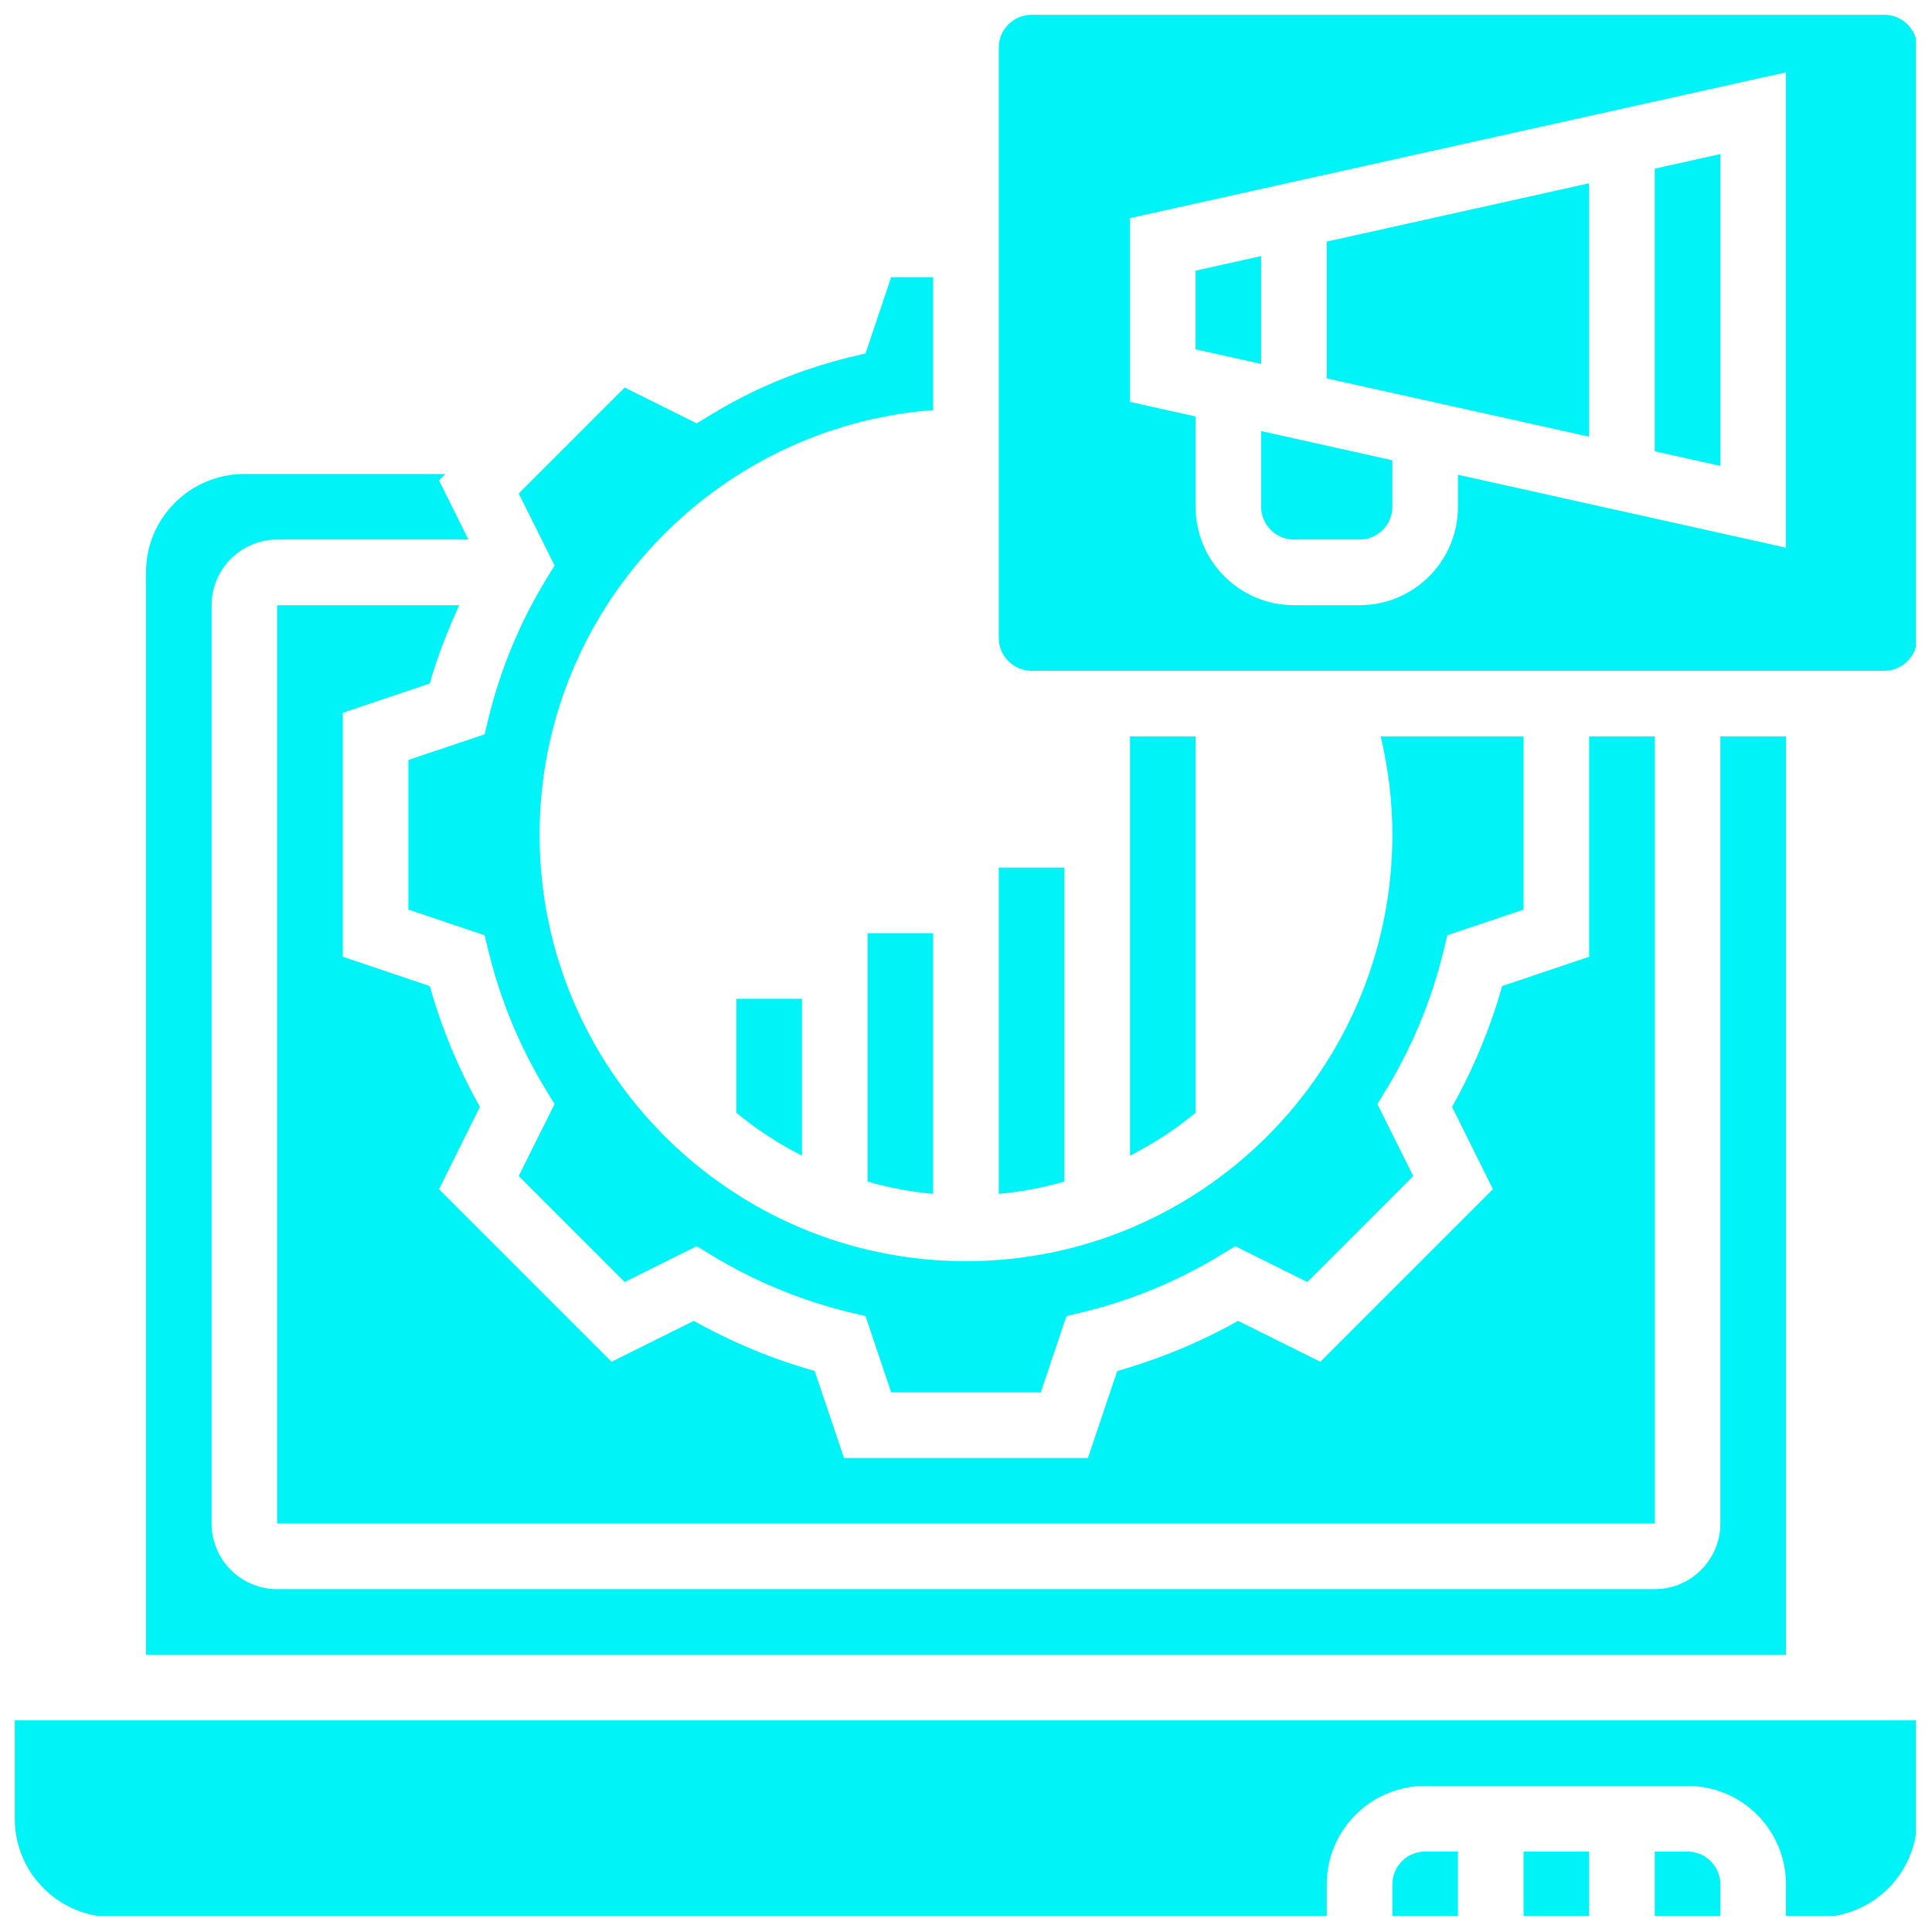 <svg xmlns="http://www.w3.org/2000/svg" xmlns:xlink="http://www.w3.org/1999/xlink" width="500" zoomAndPan="magnify" viewBox="0 0 375 375" height="500" preserveAspectRatio="xMidYMid meet" version="1.0"><defs><clipPath id="75e10ca0e0"><path d="M 270 359 L 283 359 L 283 371.871 L 270 371.871 Z M 270 359 " clip-rule="nonzero"/></clipPath><clipPath id="e065d67399"><path d="M 295 359 L 309 359 L 309 371.871 L 295 371.871 Z M 295 359 " clip-rule="nonzero"/></clipPath><clipPath id="1568b766ff"><path d="M 193 2.871 L 371.871 2.871 L 371.871 131 L 193 131 Z M 193 2.871 " clip-rule="nonzero"/></clipPath><clipPath id="9d4161b816"><path d="M 321 359 L 334 359 L 334 371.871 L 321 371.871 Z M 321 359 " clip-rule="nonzero"/></clipPath><clipPath id="497d56813b"><path d="M 2.871 333 L 371.871 333 L 371.871 371.871 L 2.871 371.871 Z M 2.871 333 " clip-rule="nonzero"/></clipPath></defs><path fill="#00f3f7" d="M 83.422 132.66 C 84.887 127.438 86.902 122.391 89.141 117.465 L 53.801 117.465 L 53.801 295.723 L 321.188 295.723 L 321.188 142.93 L 308.453 142.93 L 308.453 185.703 L 291.57 191.398 C 289.258 199.582 286 207.438 281.844 214.852 L 289.777 230.816 L 256.281 264.312 L 240.316 256.379 C 232.906 260.535 225.047 263.793 216.863 266.105 L 211.168 282.988 L 163.82 282.988 L 158.125 266.105 C 149.945 263.793 142.086 260.535 134.676 256.379 L 118.707 264.312 L 85.211 230.816 L 93.145 214.852 C 88.992 207.438 85.734 199.582 83.422 191.398 L 66.535 185.703 L 66.535 138.355 L 83.422 132.66 " fill-opacity="1" fill-rule="nonzero"/><path fill="#00f3f7" d="M 346.652 142.93 L 333.922 142.93 L 333.922 295.723 C 333.922 302.734 328.199 308.453 321.188 308.453 L 53.801 308.453 C 46.789 308.453 41.07 302.734 41.07 295.723 L 41.07 117.465 C 41.07 110.453 46.789 104.734 53.801 104.734 L 90.93 104.734 L 85.211 93.242 L 86.453 92 L 47.438 92 C 36.891 92 28.336 100.555 28.336 111.098 L 28.336 321.188 L 346.652 321.188 L 346.652 142.93 " fill-opacity="1" fill-rule="nonzero"/><path fill="#00f3f7" d="M 79.27 176.555 L 94.062 181.527 L 94.887 184.934 C 97.199 194.234 100.852 203.113 105.828 211.32 L 107.641 214.305 L 100.68 228.277 L 121.246 248.844 L 135.223 241.883 L 138.207 243.699 C 146.414 248.672 155.289 252.352 164.59 254.641 L 168 255.461 L 172.973 270.258 L 202.02 270.258 L 206.992 255.461 L 210.398 254.641 C 219.699 252.352 228.578 248.672 236.785 243.699 L 239.77 241.883 L 253.746 248.844 L 274.309 228.277 L 267.348 214.305 L 269.164 211.32 C 274.137 203.113 277.793 194.234 280.105 184.934 L 280.926 181.527 L 295.723 176.555 L 295.723 142.93 L 267.992 142.93 C 269.461 149.148 270.258 155.539 270.258 162.031 C 270.258 207.664 233.129 244.793 187.496 244.793 C 141.863 244.793 104.734 207.664 104.734 162.031 C 104.734 118.535 138.453 82.875 181.129 79.59 L 181.129 53.801 L 172.973 53.801 L 168 68.598 L 164.59 69.418 C 155.289 71.734 146.414 75.387 138.207 80.363 L 135.223 82.176 L 121.246 75.215 L 100.68 95.781 L 107.641 109.758 L 105.828 112.742 C 100.852 120.945 97.199 129.824 94.887 139.125 L 94.062 142.531 L 79.27 147.508 L 79.27 176.555 " fill-opacity="1" fill-rule="nonzero"/><path fill="#00f3f7" d="M 155.664 224.324 L 155.664 193.859 L 142.93 193.859 L 142.93 215.992 C 146.836 219.227 151.113 221.988 155.664 224.324 " fill-opacity="1" fill-rule="nonzero"/><path fill="#00f3f7" d="M 206.594 168.395 L 193.859 168.395 L 193.859 231.734 C 198.238 231.336 202.492 230.516 206.594 229.348 L 206.594 168.395 " fill-opacity="1" fill-rule="nonzero"/><path fill="#00f3f7" d="M 181.129 231.734 L 181.129 181.129 L 168.395 181.129 L 168.395 229.348 C 172.5 230.516 176.75 231.336 181.129 231.734 " fill-opacity="1" fill-rule="nonzero"/><g clip-path="url(#75e10ca0e0)"><path fill="#00f3f7" d="M 270.258 365.75 L 270.258 372.117 L 282.988 372.117 L 282.988 359.387 L 276.625 359.387 C 273.117 359.387 270.258 362.246 270.258 365.75 " fill-opacity="1" fill-rule="nonzero"/></g><path fill="#00f3f7" d="M 219.328 142.93 L 219.328 224.324 C 223.879 221.988 228.156 219.227 232.059 215.992 L 232.059 142.93 L 219.328 142.93 " fill-opacity="1" fill-rule="nonzero"/><g clip-path="url(#e065d67399)"><path fill="#00f3f7" d="M 295.723 372.117 L 308.453 372.117 L 308.453 359.387 L 295.723 359.387 L 295.723 372.117 " fill-opacity="1" fill-rule="nonzero"/></g><path fill="#00f3f7" d="M 333.922 29.902 L 321.188 32.738 L 321.188 87.598 L 333.922 90.434 L 333.922 29.902 " fill-opacity="1" fill-rule="nonzero"/><path fill="#00f3f7" d="M 244.793 49.699 L 232.059 52.535 L 232.059 67.805 L 244.793 70.637 L 244.793 49.699 " fill-opacity="1" fill-rule="nonzero"/><g clip-path="url(#1568b766ff)"><path fill="#00f3f7" d="M 346.652 106.301 L 282.988 92.148 L 282.988 98.367 C 282.988 108.91 274.434 117.465 263.891 117.465 L 251.156 117.465 C 240.613 117.465 232.059 108.91 232.059 98.367 L 232.059 80.836 L 219.328 78 L 219.328 42.34 L 346.652 14.039 Z M 365.75 2.871 L 200.227 2.871 C 196.723 2.871 193.859 5.73 193.859 9.238 L 193.859 123.832 C 193.859 127.34 196.723 130.199 200.227 130.199 L 365.75 130.199 C 369.258 130.199 372.117 127.34 372.117 123.832 L 372.117 9.238 C 372.117 5.73 369.258 2.871 365.75 2.871 " fill-opacity="1" fill-rule="nonzero"/></g><path fill="#00f3f7" d="M 308.453 35.574 L 257.523 46.891 L 257.523 73.449 L 308.453 84.762 L 308.453 35.574 " fill-opacity="1" fill-rule="nonzero"/><path fill="#00f3f7" d="M 244.793 98.367 C 244.793 101.871 247.652 104.734 251.156 104.734 L 263.891 104.734 C 267.398 104.734 270.258 101.871 270.258 98.367 L 270.258 89.34 L 244.793 83.668 L 244.793 98.367 " fill-opacity="1" fill-rule="nonzero"/><g clip-path="url(#9d4161b816)"><path fill="#00f3f7" d="M 327.555 359.387 L 321.188 359.387 L 321.188 372.117 L 333.922 372.117 L 333.922 365.75 C 333.922 362.246 331.059 359.387 327.555 359.387 " fill-opacity="1" fill-rule="nonzero"/></g><g clip-path="url(#497d56813b)"><path fill="#00f3f7" d="M 2.871 353.02 C 2.871 363.562 11.426 372.117 21.973 372.117 L 257.523 372.117 L 257.523 365.75 C 257.523 355.207 266.078 346.652 276.625 346.652 L 327.555 346.652 C 338.098 346.652 346.652 355.207 346.652 365.75 L 346.652 372.117 L 353.02 372.117 C 363.562 372.117 372.117 363.562 372.117 353.02 L 372.117 333.922 L 2.871 333.922 L 2.871 353.02 " fill-opacity="1" fill-rule="nonzero"/></g></svg>